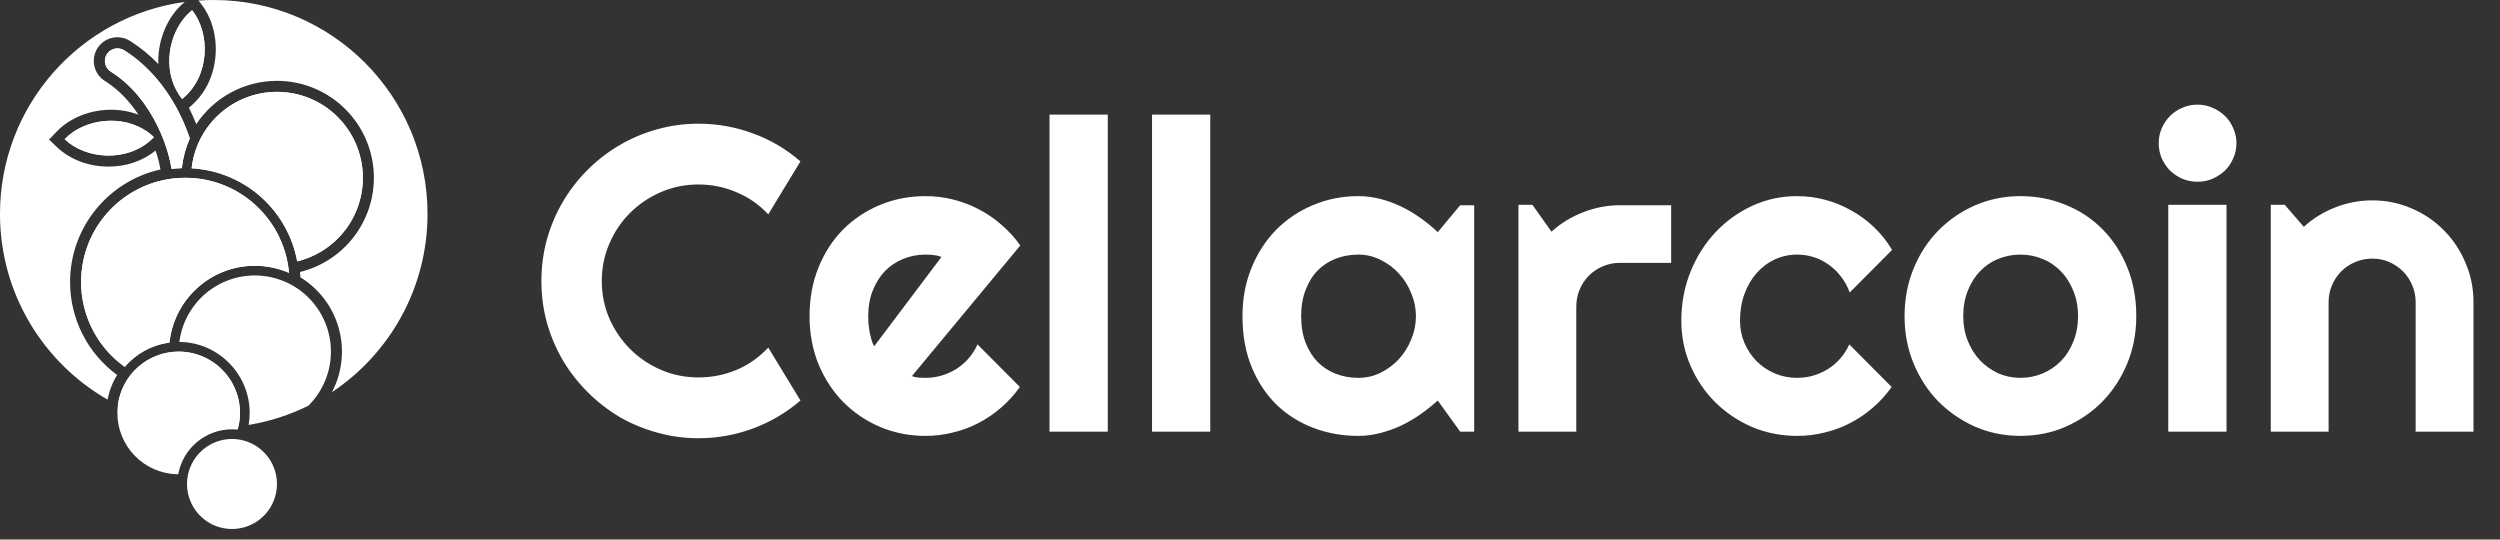 <svg width="139" height="30" viewBox="0 0 139 30" fill="none" xmlns="http://www.w3.org/2000/svg">
<rect x="0" y="0" width="139" height="30" fill="#333333" stroke="none"/>
<g clip-path="url(#clip0_3363_6480)">
<path d="M15.401 5.108C14.533 5.108 13.682 5.344 12.939 5.791C12.196 6.238 11.589 6.879 11.182 7.646L11.213 7.733L11.115 7.952C10.924 8.376 10.798 8.826 10.739 9.288C10.736 9.312 10.733 9.337 10.73 9.362C12.133 9.457 13.464 10.016 14.513 10.952C15.562 11.888 16.271 13.147 16.526 14.53C16.551 14.524 16.575 14.518 16.598 14.511C17.723 14.22 18.703 13.528 19.355 12.565C20.006 11.603 20.285 10.435 20.138 9.282C19.991 8.128 19.429 7.068 18.557 6.3C17.685 5.531 16.562 5.108 15.401 5.108ZM10.68 0.569C9.633 1.405 9.126 3.071 9.582 4.488C9.7 4.857 9.884 5.201 10.124 5.504C10.151 5.482 10.178 5.46 10.204 5.438C11.658 4.198 11.709 1.861 10.68 0.569ZM8.251 7.369C6.817 6.31 4.676 6.607 3.595 7.739C4.771 8.863 7.051 9.033 8.423 7.756C8.468 7.714 8.512 7.671 8.556 7.625C8.46 7.533 8.358 7.448 8.251 7.369ZM10.68 0.569C9.633 1.405 9.126 3.071 9.582 4.488C9.7 4.857 9.884 5.201 10.124 5.504C10.151 5.482 10.178 5.46 10.204 5.438C11.658 4.198 11.709 1.861 10.68 0.569ZM8.251 7.369C6.817 6.31 4.676 6.607 3.595 7.739C4.771 8.863 7.051 9.033 8.423 7.756C8.468 7.714 8.512 7.671 8.556 7.625C8.46 7.533 8.358 7.448 8.251 7.369ZM10.68 0.569C9.633 1.405 9.126 3.071 9.582 4.488C9.7 4.857 9.884 5.201 10.124 5.504C10.151 5.482 10.178 5.46 10.204 5.438C11.658 4.198 11.709 1.861 10.68 0.569ZM8.251 7.369C6.817 6.31 4.676 6.607 3.595 7.739C4.771 8.863 7.051 9.033 8.423 7.756C8.468 7.714 8.512 7.671 8.556 7.625C8.46 7.533 8.358 7.448 8.251 7.369ZM10.68 0.569C9.633 1.405 9.126 3.071 9.582 4.488C9.7 4.857 9.884 5.201 10.124 5.504C10.151 5.482 10.178 5.46 10.204 5.438C11.658 4.198 11.709 1.861 10.68 0.569ZM8.251 7.369C6.817 6.31 4.676 6.607 3.595 7.739C4.771 8.863 7.051 9.033 8.423 7.756C8.468 7.714 8.512 7.671 8.556 7.625C8.46 7.533 8.358 7.448 8.251 7.369ZM10.68 0.569C9.633 1.405 9.126 3.071 9.582 4.488C9.7 4.857 9.884 5.201 10.124 5.504C10.151 5.482 10.178 5.46 10.204 5.438C11.658 4.198 11.709 1.861 10.68 0.569ZM15.401 5.108C14.238 5.107 13.116 5.531 12.244 6.3C11.372 7.068 10.81 8.129 10.664 9.283C10.661 9.308 10.658 9.332 10.655 9.357C10.68 9.357 10.704 9.36 10.729 9.362C12.131 9.457 13.462 10.016 14.512 10.952C15.561 11.888 16.27 13.147 16.525 14.53C16.549 14.524 16.573 14.518 16.597 14.511C17.722 14.22 18.702 13.528 19.353 12.566C20.005 11.603 20.284 10.436 20.137 9.282C19.99 8.129 19.428 7.069 18.556 6.3C17.684 5.532 16.562 5.108 15.401 5.108ZM10.521 7.601C10.366 7.152 10.182 6.714 9.97 6.29C9.703 5.759 9.389 5.253 9.032 4.778C8.462 4.022 7.756 3.329 6.897 2.792C6.74 2.695 6.551 2.665 6.371 2.707C6.192 2.749 6.036 2.861 5.938 3.017C5.84 3.174 5.808 3.363 5.849 3.543C5.889 3.723 5.999 3.88 6.154 3.979C7.342 4.723 8.188 5.848 8.745 6.977C8.893 7.277 9.025 7.585 9.14 7.899C9.311 8.36 9.44 8.835 9.527 9.319C9.532 9.343 9.536 9.368 9.54 9.392C9.704 9.372 9.871 9.359 10.039 9.352L10.113 9.349L10.119 9.298L10.121 9.275C10.184 8.731 10.329 8.199 10.554 7.7C10.543 7.668 10.532 7.634 10.52 7.601H10.521ZM8.252 7.369C6.819 6.31 4.677 6.607 3.596 7.739C4.772 8.863 7.052 9.033 8.424 7.756C8.469 7.714 8.514 7.671 8.557 7.625C8.46 7.533 8.358 7.448 8.251 7.369H8.252ZM10.681 0.569C9.634 1.405 9.127 3.071 9.584 4.488C9.701 4.857 9.885 5.201 10.126 5.504C10.152 5.482 10.179 5.46 10.205 5.438C11.658 4.198 11.709 1.861 10.68 0.569H10.681ZM10.521 7.601C10.366 7.152 10.182 6.714 9.97 6.29C9.703 5.759 9.389 5.253 9.032 4.778C8.462 4.022 7.756 3.329 6.897 2.792C6.74 2.695 6.551 2.665 6.371 2.707C6.192 2.749 6.036 2.861 5.938 3.017C5.84 3.174 5.808 3.363 5.849 3.543C5.889 3.723 5.999 3.88 6.154 3.979C7.342 4.723 8.188 5.848 8.745 6.977C8.893 7.277 9.025 7.585 9.14 7.899C9.311 8.36 9.44 8.835 9.527 9.319C9.532 9.343 9.536 9.368 9.54 9.392C9.704 9.372 9.871 9.359 10.039 9.352L10.113 9.349L10.119 9.298L10.121 9.275C10.184 8.731 10.329 8.199 10.554 7.7C10.543 7.668 10.532 7.634 10.52 7.601H10.521ZM15.401 5.108C14.238 5.107 13.116 5.531 12.244 6.3C11.372 7.068 10.81 8.129 10.664 9.283C10.661 9.308 10.658 9.332 10.655 9.357C10.68 9.357 10.704 9.36 10.729 9.362C12.131 9.457 13.462 10.016 14.512 10.952C15.561 11.888 16.27 13.147 16.525 14.53C16.549 14.524 16.573 14.518 16.597 14.511C17.722 14.22 18.702 13.528 19.353 12.566C20.005 11.603 20.284 10.436 20.137 9.282C19.99 8.129 19.428 7.069 18.556 6.3C17.684 5.532 16.562 5.108 15.401 5.108ZM8.252 7.369C6.819 6.31 4.677 6.607 3.596 7.739C4.772 8.863 7.052 9.033 8.424 7.756C8.469 7.714 8.514 7.671 8.557 7.625C8.46 7.533 8.358 7.448 8.251 7.369H8.252ZM10.681 0.569C9.634 1.405 9.127 3.071 9.584 4.488C9.701 4.857 9.885 5.201 10.126 5.504C10.152 5.482 10.179 5.46 10.205 5.438C11.658 4.198 11.709 1.861 10.68 0.569H10.681ZM10.521 7.601C10.366 7.152 10.182 6.714 9.97 6.29C9.703 5.759 9.389 5.253 9.032 4.778C8.462 4.022 7.756 3.329 6.897 2.792C6.74 2.695 6.551 2.665 6.371 2.707C6.192 2.749 6.036 2.861 5.938 3.017C5.84 3.174 5.808 3.363 5.849 3.543C5.889 3.723 5.999 3.88 6.154 3.979C7.342 4.723 8.188 5.848 8.745 6.977C8.893 7.277 9.025 7.585 9.14 7.899C9.311 8.36 9.44 8.835 9.527 9.319C9.532 9.343 9.536 9.368 9.54 9.392C9.704 9.372 9.871 9.359 10.039 9.352L10.113 9.349L10.119 9.298L10.121 9.275C10.184 8.731 10.329 8.199 10.554 7.7C10.543 7.668 10.532 7.634 10.52 7.601H10.521ZM16.061 15.088C15.777 12.287 13.499 10.075 10.67 9.897C10.548 9.89 10.425 9.886 10.301 9.886C10.193 9.886 10.086 9.889 9.98 9.895C9.658 9.912 9.338 9.956 9.024 10.027C6.44 10.609 4.511 12.919 4.511 15.68C4.51 16.59 4.724 17.488 5.135 18.3C5.546 19.112 6.142 19.815 6.876 20.353L6.937 20.397C7.553 19.674 8.409 19.198 9.348 19.056L9.358 18.979C9.383 18.975 9.408 18.971 9.433 18.968C9.721 16.609 11.734 14.776 14.168 14.776C14.803 14.775 15.431 14.902 16.016 15.149L16.069 15.172C16.066 15.144 16.063 15.116 16.06 15.088H16.061ZM15.401 5.108C14.238 5.107 13.116 5.531 12.244 6.3C11.372 7.068 10.81 8.129 10.664 9.283C10.661 9.308 10.658 9.332 10.655 9.357C10.68 9.357 10.704 9.36 10.729 9.362C12.131 9.457 13.462 10.016 14.512 10.952C15.561 11.888 16.27 13.147 16.525 14.53C16.549 14.524 16.573 14.518 16.597 14.511C17.722 14.22 18.702 13.528 19.353 12.566C20.005 11.603 20.284 10.436 20.137 9.282C19.99 8.129 19.428 7.069 18.556 6.3C17.684 5.532 16.562 5.108 15.401 5.108ZM8.252 7.369C6.819 6.31 4.677 6.607 3.596 7.739C4.772 8.863 7.052 9.033 8.424 7.756C8.469 7.714 8.514 7.671 8.557 7.625C8.46 7.533 8.358 7.448 8.251 7.369H8.252ZM10.681 0.569C9.634 1.405 9.127 3.071 9.584 4.488C9.701 4.857 9.885 5.201 10.126 5.504C10.152 5.482 10.179 5.46 10.205 5.438C11.658 4.198 11.709 1.861 10.68 0.569H10.681ZM10.521 7.601C10.366 7.152 10.182 6.714 9.97 6.29C9.703 5.759 9.389 5.253 9.032 4.778C8.462 4.022 7.756 3.329 6.897 2.792C6.74 2.695 6.551 2.665 6.371 2.707C6.192 2.749 6.036 2.861 5.938 3.017C5.84 3.174 5.808 3.363 5.849 3.543C5.889 3.723 5.999 3.88 6.154 3.979C7.342 4.723 8.188 5.848 8.745 6.977C8.893 7.277 9.025 7.585 9.14 7.899C9.311 8.36 9.44 8.835 9.527 9.319C9.532 9.343 9.536 9.368 9.54 9.392C9.704 9.372 9.871 9.359 10.039 9.352L10.113 9.349L10.119 9.298L10.121 9.275C10.184 8.731 10.329 8.199 10.554 7.7C10.543 7.668 10.532 7.634 10.52 7.601H10.521ZM16.061 15.088C15.777 12.287 13.499 10.075 10.67 9.897C10.548 9.89 10.425 9.886 10.301 9.886C10.193 9.886 10.086 9.889 9.98 9.895C9.658 9.912 9.338 9.956 9.024 10.027C6.44 10.609 4.511 12.919 4.511 15.68C4.51 16.59 4.724 17.488 5.135 18.3C5.546 19.112 6.142 19.815 6.876 20.353L6.937 20.397C7.553 19.674 8.409 19.198 9.348 19.056C9.373 19.052 9.399 19.049 9.424 19.045C9.427 19.02 9.43 18.994 9.433 18.968C9.721 16.609 11.734 14.776 14.168 14.776C14.803 14.775 15.431 14.902 16.016 15.149L16.069 15.172C16.066 15.144 16.063 15.116 16.06 15.088H16.061ZM15.401 5.108C14.238 5.107 13.116 5.531 12.244 6.3C11.372 7.068 10.81 8.129 10.664 9.283C10.661 9.308 10.658 9.332 10.655 9.357C10.68 9.357 10.704 9.36 10.729 9.362C12.131 9.457 13.462 10.016 14.512 10.952C15.561 11.888 16.27 13.147 16.525 14.53C16.549 14.524 16.573 14.518 16.597 14.511C17.722 14.22 18.702 13.528 19.353 12.566C20.005 11.603 20.284 10.436 20.137 9.282C19.99 8.129 19.428 7.069 18.556 6.3C17.684 5.532 16.562 5.108 15.401 5.108ZM11.886 0C11.6 0 11.316 0.01 11.035 0.031L11.16 0.188C11.775 0.959 12.074 2.03 11.981 3.124C11.881 4.288 11.358 5.305 10.507 5.983L10.502 5.988C10.665 6.311 10.801 6.619 10.914 6.902C11.406 6.162 12.073 5.555 12.856 5.135C13.638 4.715 14.513 4.495 15.401 4.495C18.371 4.495 20.788 6.913 20.788 9.886C20.787 11.093 20.382 12.265 19.638 13.214C18.893 14.164 17.851 14.836 16.68 15.123L16.706 15.422C17.752 16.065 18.515 17.082 18.84 18.267C19.165 19.451 19.028 20.715 18.457 21.803C21.659 19.673 23.77 16.029 23.77 11.892C23.769 5.324 18.448 0 11.884 0H11.886ZM15.401 5.108C14.238 5.107 13.116 5.531 12.244 6.3C11.372 7.068 10.81 8.129 10.664 9.283C10.661 9.308 10.658 9.332 10.655 9.357C10.68 9.357 10.704 9.36 10.729 9.362C12.131 9.457 13.462 10.016 14.512 10.952C15.561 11.888 16.27 13.147 16.525 14.53C16.549 14.524 16.573 14.518 16.597 14.511C17.722 14.22 18.702 13.528 19.353 12.566C20.005 11.603 20.284 10.436 20.137 9.282C19.99 8.129 19.428 7.069 18.556 6.3C17.684 5.532 16.562 5.108 15.401 5.108ZM16.061 15.088C15.777 12.287 13.499 10.075 10.67 9.897C10.548 9.89 10.425 9.886 10.301 9.886C10.193 9.886 10.086 9.889 9.98 9.895C9.658 9.912 9.338 9.956 9.024 10.027C6.44 10.609 4.511 12.919 4.511 15.68C4.51 16.59 4.724 17.488 5.135 18.3C5.546 19.112 6.142 19.815 6.876 20.353L6.937 20.397C7.553 19.674 8.409 19.198 9.348 19.056C9.373 19.052 9.399 19.049 9.424 19.045C9.427 19.02 9.43 18.994 9.433 18.968C9.721 16.609 11.734 14.776 14.168 14.776C14.803 14.775 15.431 14.902 16.016 15.149L16.069 15.172C16.066 15.144 16.063 15.116 16.06 15.088H16.061ZM10.52 7.601C10.365 7.152 10.181 6.714 9.968 6.29C9.702 5.759 9.389 5.253 9.032 4.778C8.462 4.022 7.756 3.329 6.897 2.792C6.74 2.695 6.551 2.665 6.371 2.707C6.192 2.749 6.036 2.861 5.938 3.017C5.84 3.174 5.808 3.363 5.849 3.543C5.889 3.723 5.999 3.88 6.154 3.979C7.342 4.723 8.188 5.848 8.745 6.977C8.893 7.277 9.025 7.585 9.14 7.899C9.311 8.36 9.44 8.835 9.527 9.319C9.532 9.343 9.536 9.368 9.54 9.392C9.704 9.372 9.871 9.359 10.039 9.352L10.113 9.349L10.119 9.298L10.121 9.275C10.184 8.731 10.329 8.199 10.554 7.7C10.543 7.668 10.532 7.634 10.52 7.601ZM10.68 0.569C9.633 1.405 9.126 3.071 9.582 4.488C9.7 4.857 9.884 5.201 10.124 5.504C10.151 5.482 10.178 5.46 10.204 5.438C11.658 4.198 11.709 1.861 10.68 0.569ZM8.251 7.369C6.817 6.31 4.676 6.607 3.595 7.739C4.771 8.863 7.051 9.033 8.423 7.756C8.468 7.714 8.512 7.671 8.556 7.625C8.46 7.533 8.358 7.448 8.251 7.369ZM15.401 5.108C14.238 5.107 13.116 5.531 12.244 6.3C11.372 7.068 10.81 8.129 10.664 9.283C10.661 9.308 10.658 9.332 10.655 9.357C10.68 9.357 10.704 9.36 10.729 9.362C12.131 9.457 13.462 10.016 14.512 10.952C15.561 11.888 16.27 13.147 16.525 14.53C16.549 14.524 16.573 14.518 16.597 14.511C17.722 14.22 18.702 13.528 19.353 12.566C20.005 11.603 20.284 10.436 20.137 9.282C19.99 8.129 19.428 7.069 18.556 6.3C17.684 5.532 16.562 5.108 15.401 5.108ZM16.061 15.088C15.777 12.287 13.499 10.075 10.67 9.897C10.548 9.89 10.425 9.886 10.301 9.886C10.193 9.886 10.086 9.889 9.98 9.895C9.658 9.912 9.338 9.956 9.024 10.027C6.44 10.609 4.511 12.919 4.511 15.68C4.51 16.59 4.724 17.488 5.135 18.3C5.546 19.112 6.142 19.815 6.876 20.353L6.937 20.397C7.553 19.674 8.409 19.198 9.348 19.056C9.373 19.052 9.399 19.049 9.424 19.045C9.427 19.02 9.43 18.994 9.433 18.968C9.721 16.609 11.734 14.776 14.168 14.776C14.803 14.775 15.431 14.902 16.016 15.149L16.069 15.172C16.066 15.144 16.063 15.116 16.06 15.088H16.061ZM10.52 7.601C10.365 7.152 10.181 6.714 9.968 6.29C9.702 5.759 9.389 5.253 9.032 4.778C8.462 4.022 7.756 3.329 6.897 2.792C6.74 2.695 6.551 2.665 6.371 2.707C6.192 2.749 6.036 2.861 5.938 3.017C5.84 3.174 5.808 3.363 5.849 3.543C5.889 3.723 5.999 3.88 6.154 3.979C7.342 4.723 8.188 5.848 8.745 6.977C8.893 7.277 9.025 7.585 9.14 7.899C9.311 8.36 9.44 8.835 9.527 9.319C9.532 9.343 9.536 9.368 9.54 9.392C9.704 9.372 9.871 9.359 10.039 9.352L10.113 9.349L10.119 9.298L10.121 9.275C10.184 8.731 10.329 8.199 10.554 7.7C10.543 7.668 10.532 7.634 10.52 7.601ZM10.68 0.569C9.633 1.405 9.126 3.071 9.582 4.488C9.7 4.857 9.884 5.201 10.124 5.504C10.151 5.482 10.178 5.46 10.204 5.438C11.658 4.198 11.709 1.861 10.68 0.569ZM8.251 7.369C6.817 6.31 4.676 6.607 3.595 7.739C4.771 8.863 7.051 9.033 8.423 7.756C8.468 7.714 8.512 7.671 8.556 7.625C8.46 7.533 8.358 7.448 8.251 7.369ZM15.401 5.108C14.238 5.107 13.116 5.531 12.244 6.3C11.372 7.068 10.81 8.129 10.664 9.283C10.661 9.308 10.658 9.332 10.655 9.357C10.68 9.357 10.704 9.36 10.729 9.362C12.131 9.457 13.462 10.016 14.512 10.952C15.561 11.888 16.27 13.147 16.525 14.53C16.549 14.524 16.573 14.518 16.597 14.511C17.722 14.22 18.702 13.528 19.353 12.566C20.005 11.603 20.284 10.436 20.137 9.282C19.99 8.129 19.428 7.069 18.556 6.3C17.684 5.532 16.562 5.108 15.401 5.108ZM16.061 15.088C15.777 12.287 13.499 10.075 10.67 9.897C10.548 9.89 10.425 9.886 10.301 9.886C10.193 9.886 10.086 9.889 9.98 9.895C9.658 9.912 9.338 9.956 9.024 10.027C6.44 10.609 4.511 12.919 4.511 15.68C4.51 16.59 4.724 17.488 5.135 18.3C5.546 19.112 6.142 19.815 6.876 20.353C7.509 19.608 8.391 19.119 9.358 18.979C9.383 18.975 9.408 18.971 9.433 18.968C9.721 16.609 11.734 14.776 14.168 14.776C14.803 14.775 15.431 14.902 16.016 15.149L16.069 15.172C16.066 15.144 16.063 15.116 16.06 15.088H16.061ZM10.52 7.601C10.365 7.152 10.181 6.714 9.968 6.29C9.702 5.759 9.389 5.253 9.032 4.778C8.462 4.022 7.756 3.329 6.897 2.792C6.74 2.695 6.551 2.665 6.371 2.707C6.192 2.749 6.036 2.861 5.938 3.017C5.84 3.174 5.808 3.363 5.849 3.543C5.889 3.723 5.999 3.88 6.154 3.979C7.342 4.723 8.188 5.848 8.745 6.977C8.893 7.277 9.025 7.585 9.14 7.899C9.311 8.36 9.44 8.835 9.527 9.319C9.532 9.343 9.536 9.368 9.54 9.392C9.704 9.372 9.871 9.359 10.039 9.352L10.113 9.349L10.119 9.298L10.121 9.275C10.184 8.731 10.329 8.199 10.554 7.7C10.543 7.668 10.532 7.634 10.52 7.601ZM10.68 0.569C9.633 1.405 9.126 3.071 9.582 4.488C9.7 4.857 9.884 5.201 10.124 5.504C10.151 5.482 10.178 5.46 10.204 5.438C11.658 4.198 11.709 1.861 10.68 0.569ZM8.251 7.369C6.817 6.31 4.676 6.607 3.595 7.739C4.771 8.863 7.051 9.033 8.423 7.756C8.468 7.714 8.512 7.671 8.556 7.625C8.46 7.533 8.358 7.448 8.251 7.369ZM15.401 5.108C14.238 5.107 13.116 5.531 12.244 6.3C11.372 7.068 10.81 8.129 10.664 9.283C10.661 9.308 10.658 9.332 10.655 9.357C10.68 9.357 10.704 9.36 10.729 9.362C12.131 9.457 13.462 10.016 14.512 10.952C15.561 11.888 16.27 13.147 16.525 14.53C16.549 14.524 16.573 14.518 16.597 14.511C17.722 14.22 18.702 13.528 19.353 12.566C20.005 11.603 20.284 10.436 20.137 9.282C19.99 8.129 19.428 7.069 18.556 6.3C17.684 5.532 16.562 5.108 15.401 5.108ZM10.521 7.601C10.366 7.152 10.182 6.714 9.97 6.29C9.703 5.759 9.389 5.253 9.032 4.778C8.462 4.022 7.756 3.329 6.897 2.792C6.74 2.695 6.551 2.665 6.371 2.707C6.192 2.749 6.036 2.861 5.938 3.017C5.84 3.174 5.808 3.363 5.849 3.543C5.889 3.723 5.999 3.88 6.154 3.979C7.342 4.723 8.188 5.848 8.745 6.977C8.893 7.277 9.025 7.585 9.14 7.899C9.311 8.36 9.44 8.835 9.527 9.319C9.532 9.343 9.536 9.368 9.54 9.392C9.704 9.372 9.871 9.359 10.039 9.352L10.113 9.349L10.119 9.298L10.121 9.275C10.184 8.731 10.329 8.199 10.554 7.7C10.543 7.668 10.532 7.634 10.52 7.601H10.521ZM10.681 0.569C9.634 1.405 9.127 3.071 9.584 4.488C9.701 4.857 9.885 5.201 10.126 5.504C10.152 5.482 10.179 5.46 10.205 5.438C11.658 4.198 11.709 1.861 10.68 0.569H10.681ZM8.252 7.369C6.819 6.31 4.677 6.607 3.596 7.739C4.772 8.863 7.052 9.033 8.424 7.756C8.469 7.714 8.514 7.671 8.557 7.625C8.46 7.533 8.358 7.448 8.251 7.369H8.252ZM15.401 5.108C14.238 5.107 13.116 5.531 12.244 6.3C11.372 7.068 10.81 8.129 10.664 9.283C10.661 9.308 10.658 9.332 10.655 9.357C10.68 9.357 10.704 9.36 10.729 9.362C12.131 9.457 13.462 10.016 14.512 10.952C15.561 11.888 16.27 13.147 16.525 14.53C16.549 14.524 16.573 14.518 16.597 14.511C17.722 14.22 18.702 13.528 19.353 12.566C20.005 11.603 20.284 10.436 20.137 9.282C19.99 8.129 19.428 7.069 18.556 6.3C17.684 5.532 16.562 5.108 15.401 5.108ZM16.061 15.088C15.777 12.287 13.499 10.075 10.67 9.897C10.548 9.89 10.425 9.886 10.301 9.886C10.193 9.886 10.086 9.889 9.98 9.895C9.658 9.912 9.338 9.956 9.024 10.027C6.44 10.609 4.511 12.919 4.511 15.68C4.51 16.59 4.724 17.488 5.135 18.3C5.546 19.112 6.142 19.815 6.876 20.353L6.937 20.397C7.553 19.674 8.409 19.198 9.348 19.056C9.373 19.052 9.399 19.049 9.424 19.045C9.427 19.02 9.43 18.994 9.433 18.968C9.721 16.609 11.734 14.776 14.168 14.776C14.803 14.775 15.431 14.902 16.016 15.149L16.069 15.172C16.066 15.144 16.063 15.116 16.06 15.088H16.061ZM16.556 16.053C15.963 15.648 15.277 15.4 14.562 15.333C13.847 15.266 13.127 15.382 12.47 15.671C11.812 15.959 11.238 16.41 10.803 16.982C10.368 17.553 10.085 18.226 9.981 18.937C9.977 18.962 9.974 18.987 9.971 19.012H10.044C12.171 19.07 13.882 20.82 13.882 22.959C13.882 23.183 13.863 23.406 13.825 23.626C13.851 23.622 13.877 23.618 13.902 23.613C15.029 23.42 16.121 23.065 17.145 22.558C17.588 22.119 17.929 21.587 18.143 21.001C18.357 20.414 18.439 19.788 18.382 19.166C18.326 18.544 18.133 17.943 17.817 17.404C17.501 16.866 17.071 16.404 16.556 16.052L16.556 16.053ZM10.276 0.108C4.473 0.893 -0.001 5.87 -0.001 11.893C-0.001 16.311 2.407 20.167 5.981 22.218C6.073 21.733 6.253 21.268 6.513 20.849C5.701 20.254 5.041 19.476 4.586 18.578C4.132 17.68 3.895 16.688 3.896 15.681C3.896 12.621 6.051 10.055 8.923 9.423C8.858 9.066 8.767 8.714 8.651 8.37C7.94 8.949 7.028 9.263 6.038 9.263C4.934 9.263 3.889 8.869 3.171 8.183L2.728 7.76L3.153 7.315C3.879 6.555 5.009 6.101 6.175 6.101C6.694 6.099 7.21 6.192 7.695 6.376C7.227 5.664 6.615 4.991 5.831 4.5C5.536 4.315 5.326 4.021 5.248 3.681C5.169 3.342 5.229 2.985 5.413 2.689C5.598 2.394 5.892 2.184 6.232 2.105C6.571 2.027 6.927 2.087 7.223 2.271C7.801 2.635 8.332 3.068 8.804 3.562C8.794 3.297 8.808 3.031 8.845 2.769C8.996 1.693 9.517 0.724 10.276 0.108ZM9.986 19.55C9.969 19.55 9.952 19.55 9.935 19.55C9.106 19.55 8.306 19.852 7.684 20.399C7.061 20.947 6.66 21.703 6.554 22.525C8.208 23.357 10.034 23.788 11.884 23.785C12.318 23.786 12.752 23.762 13.184 23.715C13.209 23.713 13.235 23.709 13.26 23.707C13.371 23.212 13.37 22.699 13.258 22.204C13.146 21.71 12.925 21.247 12.611 20.848C12.297 20.45 11.898 20.127 11.444 19.903C10.989 19.678 10.491 19.558 9.984 19.551L9.986 19.55ZM10.52 7.6C10.365 7.152 10.181 6.714 9.968 6.29C9.702 5.759 9.389 5.253 9.032 4.778C8.462 4.022 7.756 3.329 6.897 2.792C6.74 2.695 6.551 2.665 6.371 2.707C6.192 2.749 6.036 2.861 5.938 3.017C5.84 3.174 5.808 3.363 5.849 3.543C5.889 3.723 5.999 3.88 6.154 3.979C7.342 4.723 8.188 5.848 8.745 6.977C8.893 7.277 9.025 7.585 9.14 7.899C9.311 8.36 9.44 8.835 9.527 9.319C9.532 9.343 9.536 9.368 9.54 9.392C9.704 9.372 9.871 9.359 10.039 9.352L10.113 9.349L10.119 9.298L10.121 9.275C10.184 8.731 10.329 8.199 10.554 7.7C10.543 7.668 10.532 7.634 10.52 7.601V7.6ZM10.68 0.569C9.633 1.405 9.126 3.07 9.582 4.488C9.7 4.857 9.884 5.201 10.124 5.503C10.151 5.482 10.178 5.46 10.204 5.438C11.658 4.198 11.709 1.861 10.68 0.569V0.569ZM8.251 7.368C6.817 6.31 4.676 6.606 3.595 7.739C4.771 8.863 7.051 9.032 8.423 7.756C8.468 7.714 8.512 7.67 8.556 7.625C8.46 7.533 8.358 7.447 8.251 7.369V7.368ZM10.68 0.569C9.633 1.405 9.126 3.07 9.582 4.488C9.7 4.857 9.884 5.201 10.124 5.503C10.151 5.482 10.178 5.46 10.204 5.438C11.658 4.198 11.709 1.861 10.68 0.569V0.569ZM8.251 7.368C6.817 6.31 4.676 6.606 3.595 7.739C4.771 8.863 7.051 9.032 8.423 7.756C8.468 7.714 8.512 7.67 8.556 7.625C8.46 7.533 8.358 7.447 8.251 7.369V7.368ZM10.68 0.569C9.633 1.405 9.126 3.07 9.582 4.488C9.7 4.857 9.884 5.201 10.124 5.503C10.151 5.482 10.178 5.46 10.204 5.438C11.658 4.198 11.709 1.861 10.68 0.569V0.569ZM8.251 7.368C6.817 6.31 4.676 6.606 3.595 7.739C4.771 8.863 7.051 9.032 8.423 7.756C8.468 7.714 8.512 7.67 8.556 7.625C8.46 7.533 8.358 7.447 8.251 7.369V7.368ZM10.68 0.569C9.633 1.405 9.126 3.07 9.582 4.488C9.7 4.857 9.884 5.201 10.124 5.503C10.151 5.482 10.178 5.46 10.204 5.438C11.658 4.198 11.709 1.861 10.68 0.569V0.569ZM10.68 0.569C9.633 1.405 9.126 3.07 9.582 4.488C9.7 4.857 9.884 5.201 10.124 5.503C10.151 5.482 10.178 5.46 10.204 5.438C11.658 4.198 11.709 1.861 10.68 0.569V0.569ZM15.401 5.108C14.238 5.107 13.116 5.531 12.244 6.3C11.372 7.068 10.81 8.129 10.664 9.283L10.738 9.288C10.735 9.312 10.732 9.337 10.729 9.362C12.131 9.457 13.462 10.016 14.512 10.952C15.561 11.888 16.27 13.147 16.525 14.53C16.549 14.524 16.573 14.518 16.597 14.511C17.722 14.22 18.702 13.528 19.353 12.566C20.005 11.603 20.284 10.436 20.137 9.282C19.99 8.129 19.428 7.069 18.556 6.3C17.684 5.532 16.562 5.108 15.401 5.108Z" fill="white"/>
<path d="M12.899 23.869C12.983 23.869 13.067 23.872 13.149 23.88C13.171 23.881 13.193 23.883 13.215 23.885C13.222 23.861 13.228 23.837 13.234 23.813C13.243 23.778 13.252 23.742 13.26 23.706C13.371 23.211 13.37 22.698 13.258 22.203C13.146 21.709 12.925 21.246 12.611 20.848C12.297 20.45 11.898 20.127 11.444 19.902C10.989 19.678 10.491 19.558 9.984 19.55C9.967 19.55 9.95 19.55 9.933 19.55C9.105 19.55 8.305 19.852 7.683 20.4C7.061 20.947 6.66 21.703 6.554 22.525C6.536 22.669 6.526 22.815 6.526 22.961C6.526 23.848 6.872 24.7 7.489 25.336C8.106 25.973 8.947 26.343 9.833 26.369C9.858 26.369 9.883 26.369 9.909 26.371C10.036 25.67 10.405 25.035 10.951 24.578C11.497 24.121 12.187 23.87 12.899 23.869Z" fill="white"/>
<path d="M13.669 24.529C13.294 24.408 12.896 24.377 12.506 24.439C12.117 24.501 11.748 24.655 11.429 24.887C11.11 25.119 10.85 25.423 10.671 25.775C10.492 26.126 10.399 26.515 10.398 26.91C10.398 26.936 10.398 26.961 10.4 26.987C10.414 27.445 10.554 27.89 10.804 28.274C11.053 28.658 11.404 28.966 11.816 29.165C12.229 29.363 12.688 29.444 13.144 29.399C13.6 29.354 14.034 29.185 14.4 28.91C14.767 28.634 15.05 28.264 15.22 27.839C15.39 27.413 15.44 26.949 15.365 26.497C15.289 26.045 15.091 25.623 14.793 25.276C14.493 24.929 14.105 24.671 13.669 24.529Z" fill="white"/>
<path d="M6.936 20.397C7.552 19.674 8.408 19.198 9.347 19.056C9.372 19.052 9.398 19.049 9.423 19.046C9.426 19.02 9.429 18.994 9.432 18.969C9.719 16.609 11.733 14.776 14.167 14.776C14.802 14.776 15.43 14.902 16.015 15.149L16.068 15.172C16.066 15.144 16.063 15.116 16.06 15.088C15.775 12.287 13.498 10.075 10.669 9.897C10.546 9.89 10.423 9.886 10.3 9.886C10.192 9.886 10.085 9.889 9.979 9.895C9.657 9.912 9.337 9.956 9.023 10.027C6.439 10.61 4.509 12.919 4.509 15.68C4.509 16.59 4.722 17.488 5.134 18.3C5.545 19.112 6.141 19.815 6.875 20.353L6.936 20.397Z" fill="white"/>
<path d="M15.401 5.108C14.238 5.107 13.116 5.531 12.244 6.3C11.372 7.069 10.81 8.129 10.664 9.283C10.661 9.308 10.658 9.332 10.655 9.357C10.68 9.357 10.705 9.36 10.729 9.362C12.132 9.457 13.462 10.017 14.512 10.952C15.561 11.888 16.27 13.147 16.525 14.53C16.549 14.524 16.573 14.518 16.597 14.512C17.722 14.22 18.702 13.528 19.354 12.566C20.005 11.603 20.284 10.436 20.137 9.282C19.99 8.129 19.428 7.069 18.556 6.3C17.684 5.532 16.562 5.108 15.401 5.108Z" fill="white"/>
<path d="M6.155 3.979C7.343 4.723 8.188 5.848 8.745 6.977C8.894 7.277 9.025 7.585 9.14 7.899C9.311 8.36 9.44 8.835 9.527 9.319C9.532 9.343 9.536 9.368 9.54 9.392C9.704 9.373 9.87 9.359 10.038 9.352L10.113 9.35L10.118 9.298L10.121 9.275C10.183 8.731 10.329 8.2 10.553 7.7C10.542 7.667 10.531 7.634 10.519 7.6C10.365 7.152 10.181 6.714 9.968 6.289C9.702 5.759 9.388 5.253 9.031 4.779C8.461 4.022 7.755 3.33 6.897 2.792C6.739 2.695 6.55 2.665 6.371 2.707C6.191 2.75 6.036 2.861 5.938 3.017C5.84 3.174 5.808 3.363 5.848 3.543C5.889 3.723 5.998 3.88 6.154 3.979H6.155Z" fill="white"/>
<path d="M8.423 7.756C8.468 7.714 8.512 7.671 8.555 7.625C8.459 7.533 8.357 7.448 8.249 7.369C6.816 6.31 4.674 6.607 3.593 7.739C4.771 8.863 7.051 9.033 8.423 7.756Z" fill="white"/>
<path d="M10.124 5.504C10.151 5.482 10.178 5.461 10.204 5.438C11.658 4.198 11.709 1.861 10.68 0.569C9.633 1.405 9.126 3.071 9.582 4.488C9.7 4.857 9.884 5.201 10.124 5.504Z" fill="white"/>
</g>
<path d="M44.505 22.269C43.719 22.944 42.84 23.462 41.867 23.823C40.893 24.184 39.884 24.365 38.84 24.365C38.039 24.365 37.266 24.259 36.52 24.047C35.782 23.843 35.087 23.552 34.436 23.176C33.792 22.791 33.203 22.332 32.669 21.798C32.136 21.264 31.676 20.675 31.292 20.031C30.915 19.38 30.62 18.685 30.409 17.947C30.204 17.201 30.102 16.428 30.102 15.627C30.102 14.826 30.204 14.053 30.409 13.307C30.62 12.561 30.915 11.867 31.292 11.223C31.676 10.571 32.136 9.978 32.669 9.445C33.203 8.911 33.792 8.455 34.436 8.079C35.087 7.694 35.782 7.399 36.52 7.195C37.266 6.983 38.039 6.877 38.84 6.877C39.884 6.877 40.893 7.058 41.867 7.419C42.84 7.772 43.719 8.291 44.505 8.974L42.715 11.918C42.22 11.384 41.635 10.976 40.96 10.693C40.285 10.402 39.578 10.257 38.84 10.257C38.094 10.257 37.396 10.399 36.744 10.681C36.092 10.964 35.523 11.348 35.036 11.835C34.55 12.314 34.165 12.883 33.882 13.543C33.6 14.194 33.459 14.889 33.459 15.627C33.459 16.365 33.6 17.06 33.882 17.712C34.165 18.355 34.55 18.921 35.036 19.407C35.523 19.894 36.092 20.279 36.744 20.561C37.396 20.844 38.094 20.985 38.84 20.985C39.578 20.985 40.285 20.844 40.96 20.561C41.635 20.271 42.22 19.859 42.715 19.325L44.505 22.269ZM50.699 20.915C50.825 20.954 50.95 20.981 51.076 20.997C51.201 21.005 51.327 21.009 51.453 21.009C51.767 21.009 52.069 20.966 52.359 20.879C52.65 20.793 52.921 20.671 53.172 20.514C53.431 20.349 53.659 20.153 53.855 19.925C54.059 19.69 54.224 19.431 54.349 19.148L56.705 21.515C56.406 21.939 56.061 22.32 55.668 22.657C55.284 22.995 54.864 23.282 54.408 23.517C53.961 23.753 53.486 23.929 52.983 24.047C52.489 24.173 51.978 24.235 51.453 24.235C50.565 24.235 49.729 24.071 48.944 23.741C48.167 23.411 47.484 22.952 46.895 22.363C46.314 21.774 45.855 21.076 45.517 20.267C45.18 19.451 45.011 18.555 45.011 17.582C45.011 16.585 45.18 15.674 45.517 14.85C45.855 14.026 46.314 13.323 46.895 12.742C47.484 12.161 48.167 11.71 48.944 11.388C49.729 11.066 50.565 10.905 51.453 10.905C51.978 10.905 52.493 10.968 52.995 11.093C53.498 11.219 53.973 11.399 54.42 11.635C54.876 11.87 55.299 12.161 55.692 12.506C56.084 12.844 56.43 13.225 56.728 13.649L50.699 20.915ZM52.347 14.285C52.198 14.23 52.049 14.194 51.9 14.179C51.759 14.163 51.609 14.155 51.453 14.155C51.013 14.155 50.597 14.238 50.204 14.402C49.82 14.559 49.482 14.787 49.191 15.085C48.909 15.384 48.685 15.745 48.52 16.169C48.355 16.585 48.273 17.056 48.273 17.582C48.273 17.7 48.277 17.833 48.285 17.982C48.3 18.131 48.32 18.285 48.344 18.442C48.375 18.591 48.41 18.736 48.45 18.877C48.489 19.019 48.54 19.144 48.603 19.254L52.347 14.285ZM61.592 24H58.353V6.371H61.592V24ZM67.291 24H64.053V6.371H67.291V24ZM81.965 24H81.187L79.939 22.269C79.633 22.544 79.307 22.803 78.962 23.046C78.624 23.282 78.267 23.49 77.89 23.67C77.513 23.843 77.125 23.98 76.724 24.082C76.332 24.184 75.931 24.235 75.523 24.235C74.636 24.235 73.8 24.086 73.015 23.788C72.237 23.49 71.555 23.058 70.966 22.493C70.385 21.919 69.925 21.221 69.588 20.396C69.25 19.572 69.082 18.634 69.082 17.582C69.082 16.601 69.25 15.702 69.588 14.885C69.925 14.061 70.385 13.354 70.966 12.765C71.555 12.177 72.237 11.721 73.015 11.399C73.8 11.07 74.636 10.905 75.523 10.905C75.931 10.905 76.336 10.956 76.736 11.058C77.136 11.16 77.525 11.301 77.902 11.482C78.279 11.662 78.636 11.874 78.974 12.118C79.319 12.361 79.641 12.624 79.939 12.907L81.187 11.411H81.965V24ZM78.726 17.582C78.726 17.142 78.64 16.718 78.467 16.31C78.302 15.894 78.075 15.529 77.784 15.215C77.494 14.893 77.152 14.638 76.76 14.45C76.375 14.253 75.963 14.155 75.523 14.155C75.083 14.155 74.667 14.23 74.275 14.379C73.89 14.528 73.552 14.748 73.262 15.038C72.979 15.329 72.756 15.69 72.591 16.122C72.426 16.546 72.344 17.032 72.344 17.582C72.344 18.131 72.426 18.622 72.591 19.054C72.756 19.478 72.979 19.835 73.262 20.126C73.552 20.416 73.89 20.636 74.275 20.785C74.667 20.934 75.083 21.009 75.523 21.009C75.963 21.009 76.375 20.915 76.76 20.726C77.152 20.53 77.494 20.275 77.784 19.961C78.075 19.639 78.302 19.274 78.467 18.866C78.64 18.45 78.726 18.022 78.726 17.582ZM87.641 24H84.426V11.388H85.203L86.263 12.883C86.781 12.412 87.37 12.051 88.029 11.8C88.689 11.541 89.372 11.411 90.078 11.411H92.916V14.614H90.078C89.741 14.614 89.423 14.677 89.125 14.803C88.826 14.928 88.567 15.101 88.347 15.321C88.127 15.541 87.955 15.8 87.829 16.098C87.704 16.396 87.641 16.715 87.641 17.052V24ZM105.199 13.896L102.844 16.263C102.726 15.933 102.565 15.639 102.361 15.38C102.157 15.113 101.925 14.889 101.666 14.709C101.415 14.528 101.14 14.391 100.842 14.296C100.544 14.202 100.237 14.155 99.923 14.155C99.484 14.155 99.068 14.245 98.675 14.426C98.29 14.607 97.953 14.862 97.662 15.191C97.38 15.513 97.156 15.898 96.991 16.346C96.826 16.793 96.744 17.288 96.744 17.829C96.744 18.269 96.826 18.681 96.991 19.066C97.156 19.451 97.38 19.788 97.662 20.078C97.953 20.369 98.29 20.597 98.675 20.762C99.068 20.926 99.484 21.009 99.923 21.009C100.237 21.009 100.54 20.966 100.83 20.879C101.121 20.793 101.391 20.671 101.643 20.514C101.902 20.349 102.129 20.153 102.326 19.925C102.53 19.69 102.695 19.431 102.82 19.148L105.176 21.515C104.877 21.939 104.532 22.32 104.139 22.657C103.755 22.995 103.335 23.282 102.879 23.517C102.432 23.753 101.957 23.929 101.454 24.047C100.96 24.173 100.449 24.235 99.923 24.235C99.036 24.235 98.2 24.071 97.415 23.741C96.638 23.403 95.955 22.944 95.366 22.363C94.785 21.782 94.326 21.103 93.988 20.326C93.651 19.549 93.482 18.716 93.482 17.829C93.482 16.864 93.651 15.961 93.988 15.121C94.326 14.281 94.785 13.551 95.366 12.93C95.955 12.302 96.638 11.808 97.415 11.447C98.2 11.085 99.036 10.905 99.923 10.905C100.449 10.905 100.964 10.972 101.466 11.105C101.976 11.239 102.459 11.435 102.914 11.694C103.378 11.945 103.802 12.255 104.186 12.624C104.579 12.993 104.916 13.417 105.199 13.896ZM118.777 17.582C118.777 18.524 118.608 19.403 118.271 20.22C117.933 21.029 117.474 21.731 116.893 22.328C116.312 22.917 115.629 23.384 114.844 23.729C114.067 24.067 113.23 24.235 112.335 24.235C111.448 24.235 110.612 24.067 109.827 23.729C109.05 23.384 108.367 22.917 107.778 22.328C107.197 21.731 106.738 21.029 106.4 20.22C106.063 19.403 105.894 18.524 105.894 17.582C105.894 16.624 106.063 15.737 106.4 14.921C106.738 14.104 107.197 13.401 107.778 12.813C108.367 12.216 109.05 11.749 109.827 11.411C110.612 11.074 111.448 10.905 112.335 10.905C113.23 10.905 114.067 11.066 114.844 11.388C115.629 11.702 116.312 12.153 116.893 12.742C117.474 13.323 117.933 14.026 118.271 14.85C118.608 15.666 118.777 16.577 118.777 17.582ZM115.539 17.582C115.539 17.064 115.452 16.597 115.28 16.181C115.115 15.757 114.887 15.396 114.596 15.097C114.306 14.791 113.964 14.559 113.572 14.402C113.187 14.238 112.775 14.155 112.335 14.155C111.896 14.155 111.48 14.238 111.087 14.402C110.702 14.559 110.365 14.791 110.074 15.097C109.792 15.396 109.568 15.757 109.403 16.181C109.238 16.597 109.156 17.064 109.156 17.582C109.156 18.069 109.238 18.52 109.403 18.936C109.568 19.352 109.792 19.713 110.074 20.02C110.365 20.326 110.702 20.569 111.087 20.75C111.48 20.922 111.896 21.009 112.335 21.009C112.775 21.009 113.187 20.926 113.572 20.762C113.964 20.597 114.306 20.365 114.596 20.067C114.887 19.768 115.115 19.407 115.28 18.983C115.452 18.559 115.539 18.092 115.539 17.582ZM124.347 7.961C124.347 8.259 124.288 8.538 124.171 8.797C124.061 9.056 123.908 9.284 123.711 9.48C123.515 9.668 123.283 9.821 123.016 9.939C122.757 10.049 122.479 10.104 122.18 10.104C121.882 10.104 121.599 10.049 121.332 9.939C121.073 9.821 120.846 9.668 120.649 9.48C120.461 9.284 120.308 9.056 120.19 8.797C120.08 8.538 120.025 8.259 120.025 7.961C120.025 7.67 120.08 7.396 120.19 7.136C120.308 6.87 120.461 6.642 120.649 6.453C120.846 6.257 121.073 6.104 121.332 5.994C121.599 5.876 121.882 5.818 122.18 5.818C122.479 5.818 122.757 5.876 123.016 5.994C123.283 6.104 123.515 6.257 123.711 6.453C123.908 6.642 124.061 6.87 124.171 7.136C124.288 7.396 124.347 7.67 124.347 7.961ZM123.794 24H120.555V11.388H123.794V24ZM129.47 24H126.255V11.388H127.032L128.092 12.612C128.61 12.141 129.195 11.78 129.847 11.529C130.506 11.27 131.193 11.14 131.907 11.14C132.677 11.14 133.403 11.29 134.086 11.588C134.769 11.878 135.366 12.283 135.876 12.801C136.386 13.311 136.787 13.912 137.077 14.603C137.376 15.286 137.525 16.016 137.525 16.793V24H134.31V16.793C134.31 16.463 134.247 16.153 134.121 15.863C133.996 15.564 133.823 15.305 133.603 15.085C133.383 14.866 133.128 14.693 132.838 14.567C132.547 14.442 132.237 14.379 131.907 14.379C131.57 14.379 131.252 14.442 130.954 14.567C130.655 14.693 130.396 14.866 130.176 15.085C129.957 15.305 129.784 15.564 129.658 15.863C129.533 16.153 129.47 16.463 129.47 16.793V24Z" fill="white"/>
<defs>
<clipPath id="clip0_3363_6480">
<rect width="23.768" height="29.412" fill="white"/>
</clipPath>
</defs>
</svg>
